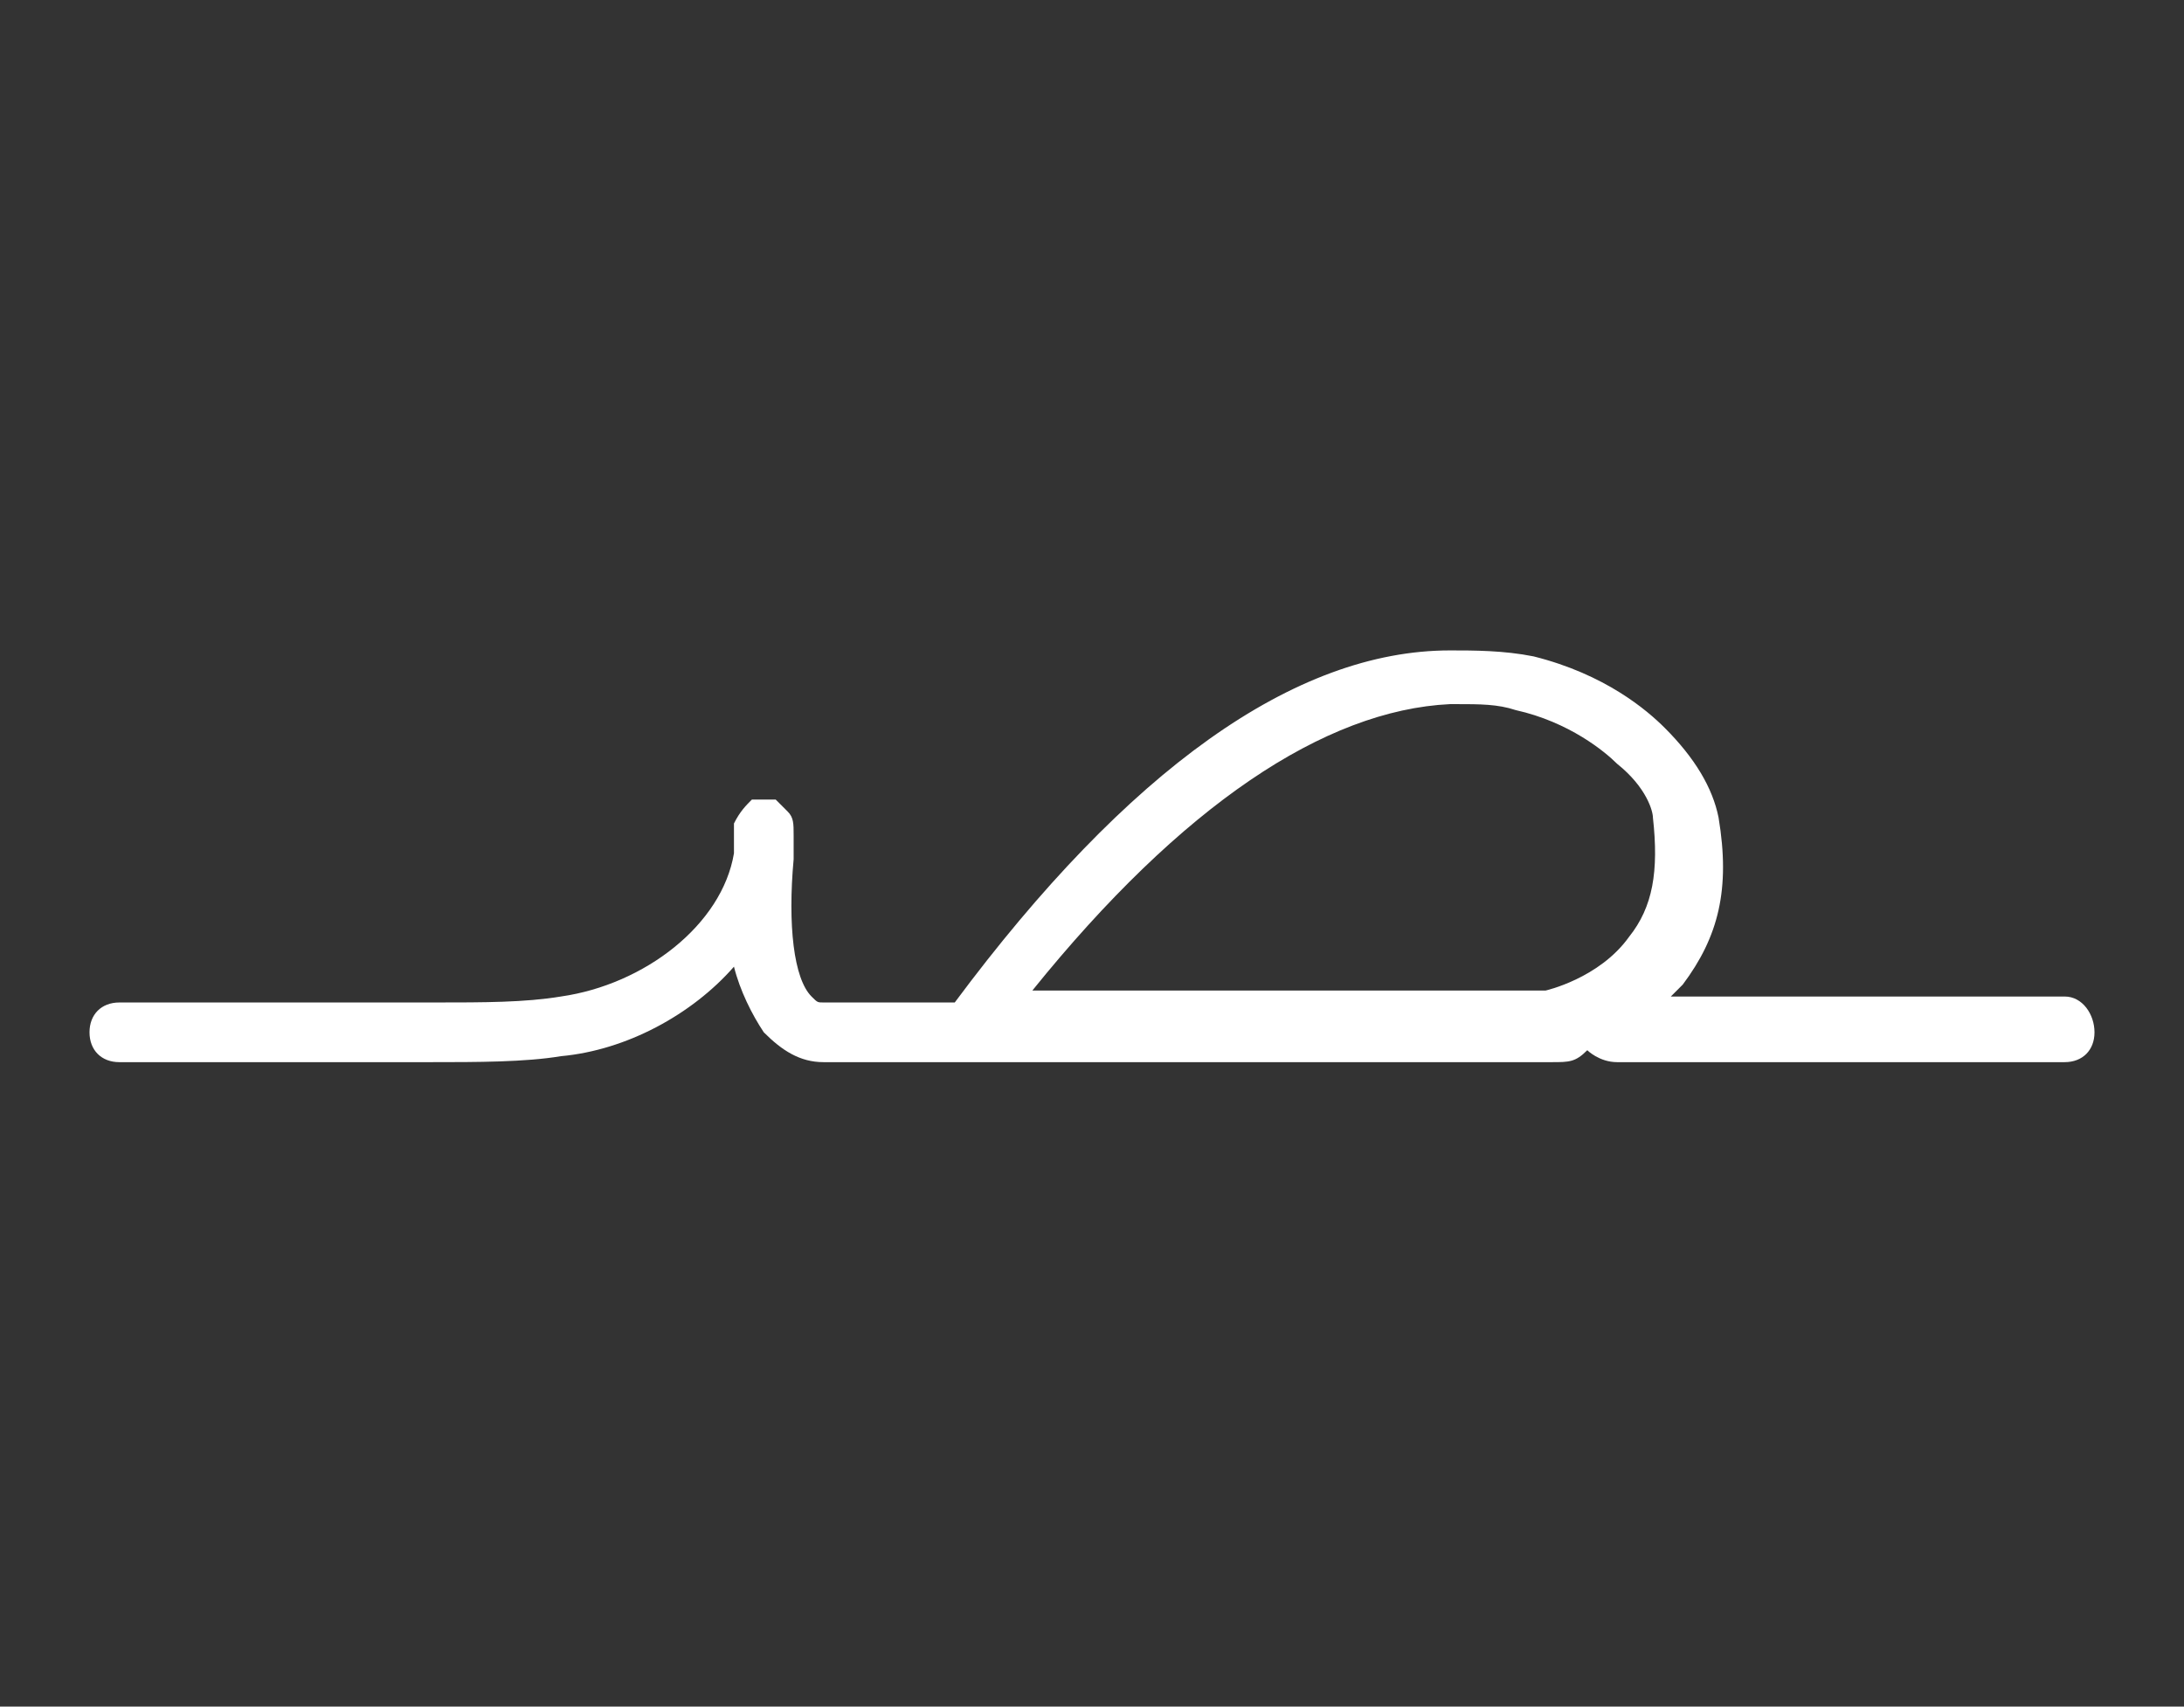 <?xml version="1.0" encoding="utf-8"?>
<!-- Generator: Adobe Illustrator 23.0.2, SVG Export Plug-In . SVG Version: 6.00 Build 0)  -->
<svg version="1.1" id="Layer_1" xmlns="http://www.w3.org/2000/svg" xmlns:xlink="http://www.w3.org/1999/xlink" x="0px" y="0px"
	 viewBox="0 0 36.6 28.6" style="enable-background:new 0 0 36.6 28.6;" xml:space="preserve">
<rect x="0" y="0" width="36.6" height="28.6" fill="#333333" stroke="none"/>
<style type="text/css">
	.st0{fill:#FFFFFF;}
</style>
<path class="st0" d="M34.6,16.7H28c0.1-0.1,0.1-0.1,0.2-0.2c0.6-0.8,0.8-1.6,0.6-2.8c-0.1-0.5-0.4-1-0.9-1.5c-0.3-0.3-1-0.9-2.2-1.2
	c-0.5-0.1-1-0.1-1.4-0.1c-2.6,0-5.4,2-8.3,5.9l0,0l-2.2,0c-0.1,0-0.1,0-0.2-0.1c-0.3-0.3-0.4-1.2-0.3-2.3l0-0.4c0-0.2,0-0.3-0.1-0.4
	c-0.1-0.1-0.1-0.1-0.2-0.2c-0.1,0-0.3,0-0.4,0c-0.1,0.1-0.2,0.2-0.3,0.4c0,0.1,0,0.2,0,0.5c-0.2,1.2-1.5,2.2-2.9,2.4
	c-0.6,0.1-1.3,0.1-2.1,0.1H2c-0.3,0-0.5,0.2-0.5,0.5s0.2,0.5,0.5,0.5h5.2c0.8,0,1.6,0,2.2-0.1c1.1-0.1,2.2-0.7,2.9-1.5
	c0.1,0.4,0.3,0.8,0.5,1.1c0.3,0.3,0.6,0.5,1,0.5l1.2,0c0,0,10.7,0,11,0s0.4,0,0.6-0.2c0,0,0.2,0.2,0.5,0.2s7.5,0,7.5,0
	c0.3,0,0.5-0.2,0.5-0.5S34.9,16.7,34.6,16.7z M24.3,11.8c0,0,0.1,0,0.1,0c0.4,0,0.7,0,1,0.1c0.9,0.2,1.5,0.7,1.7,0.9
	c0.5,0.4,0.6,0.8,0.6,0.9c0.1,0.9,0,1.5-0.4,2c-0.5,0.7-1.4,0.9-1.4,0.9l-8.6,0C19.8,13.5,22.2,11.9,24.3,11.8z"/>
</svg>

